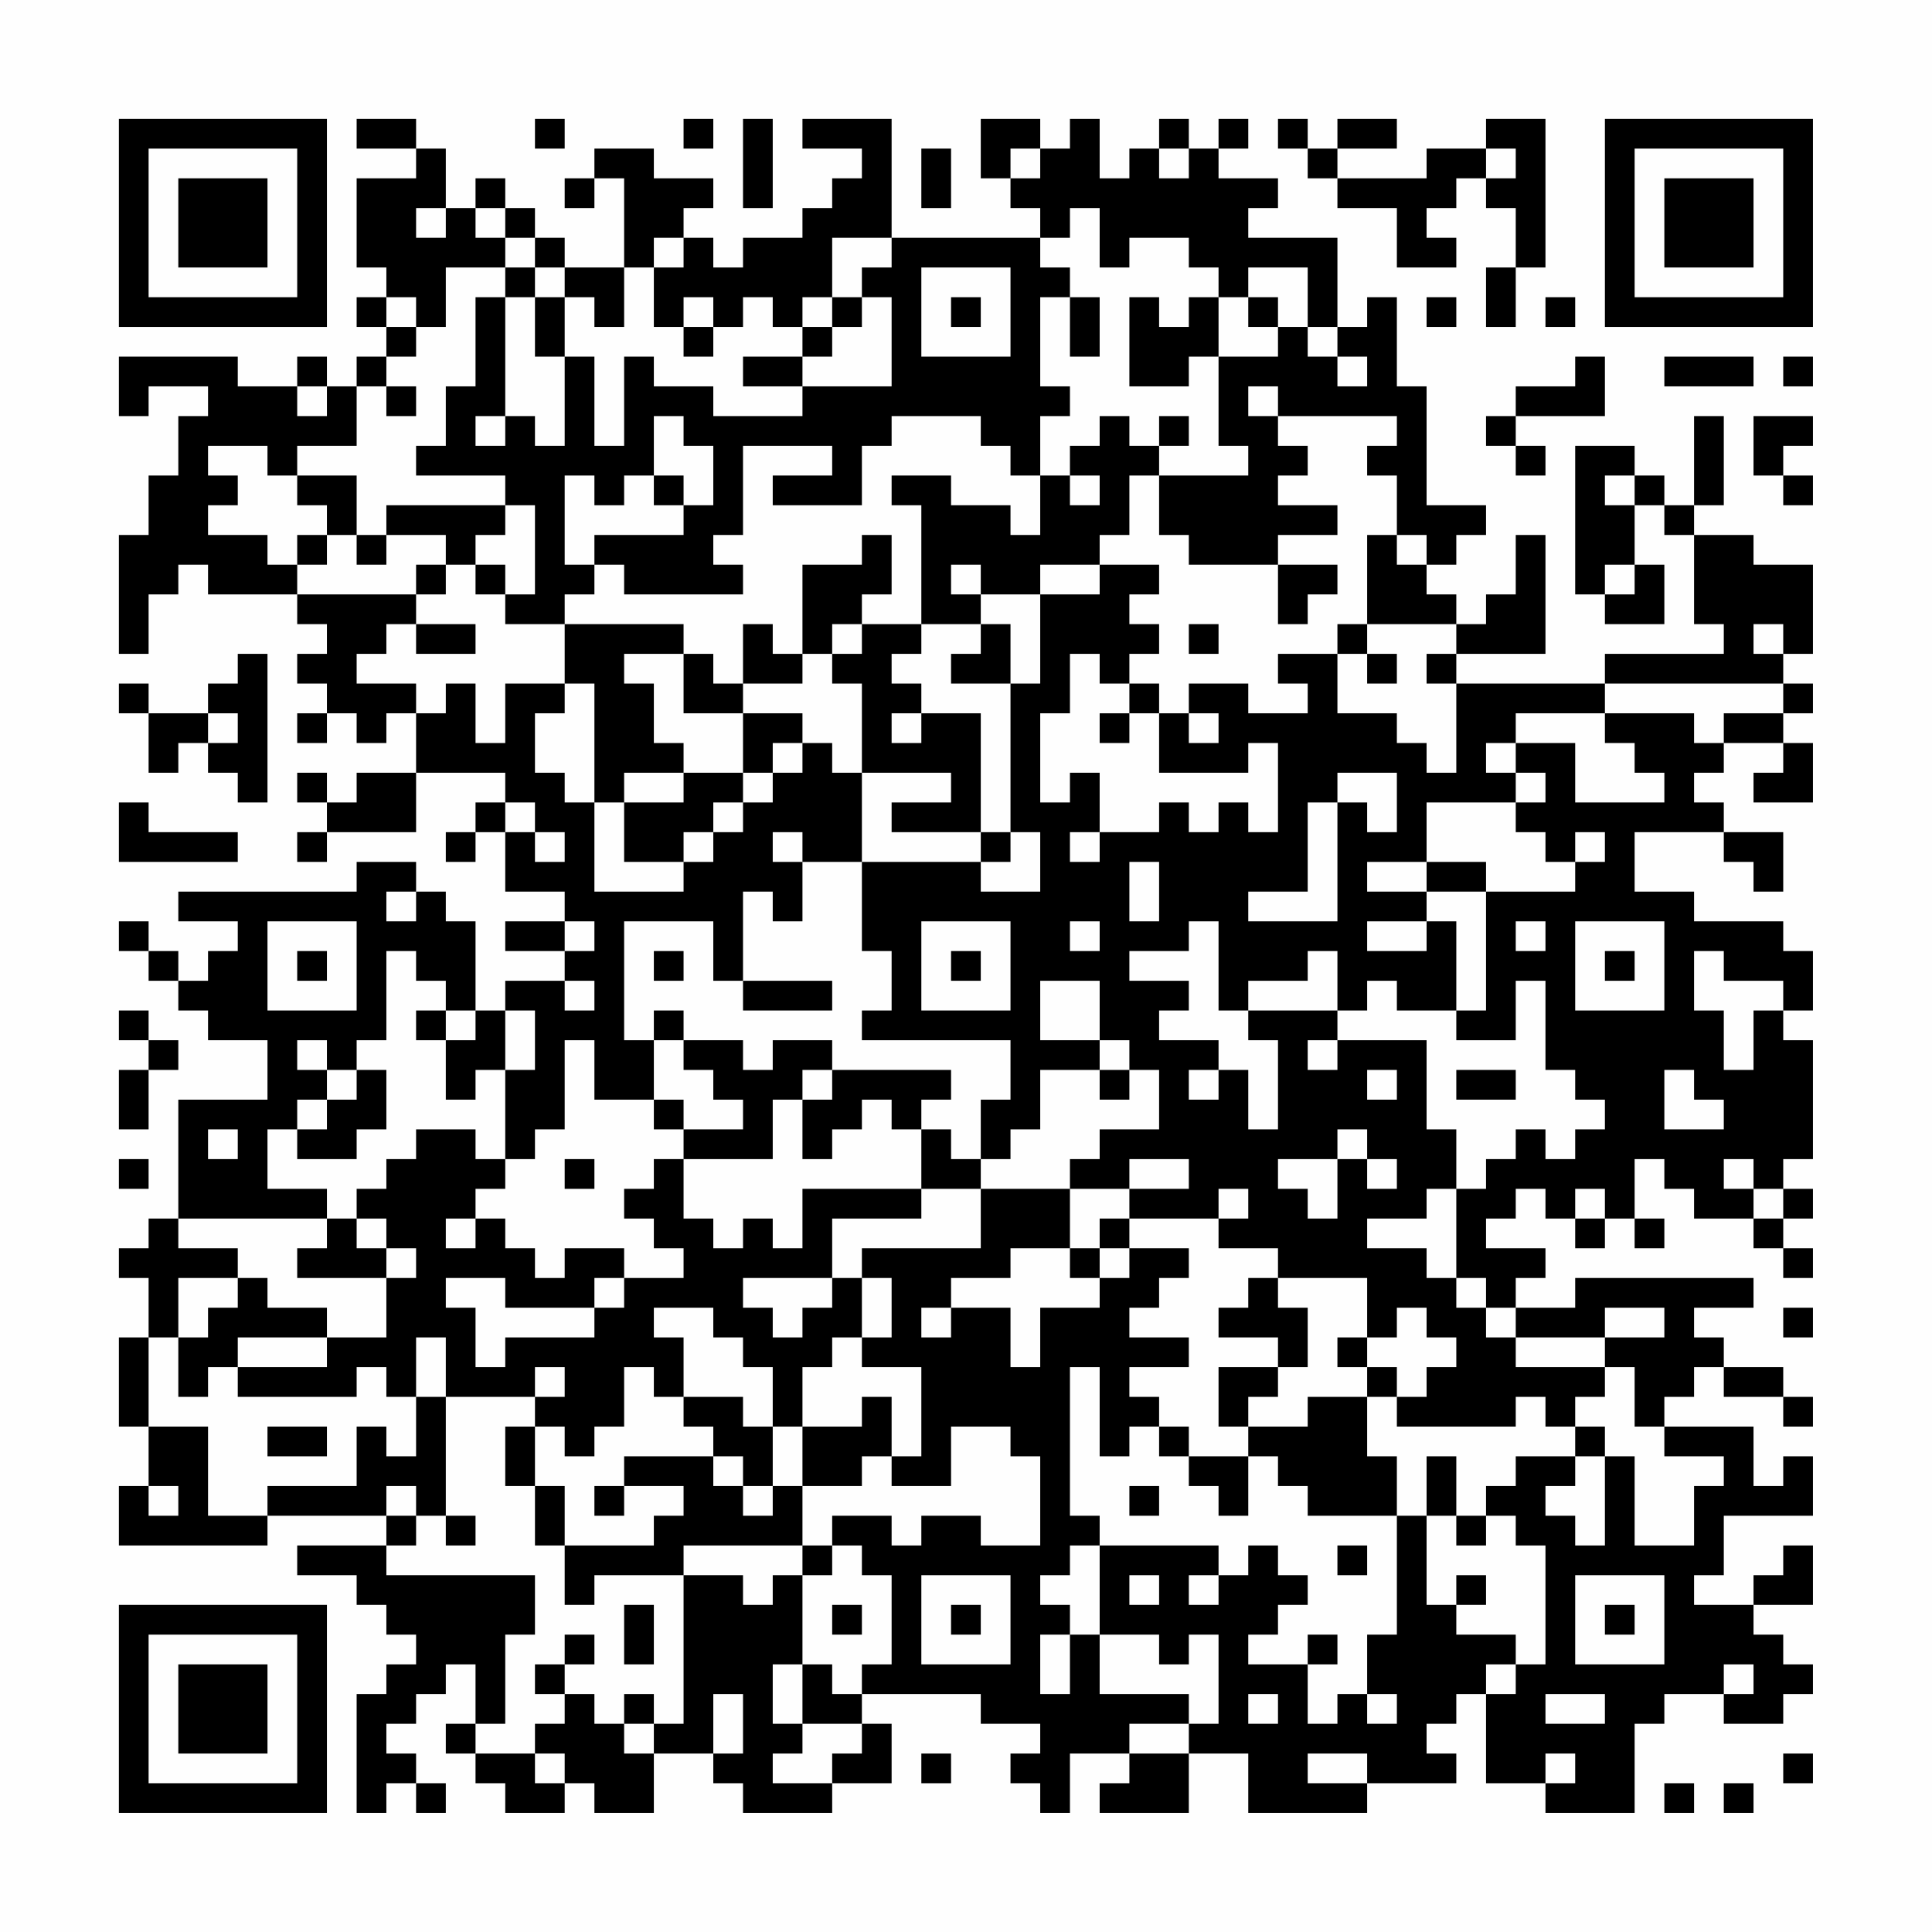 <?xml version="1.0" encoding="UTF-8"?>
<svg xmlns="http://www.w3.org/2000/svg" version="1.1" width="300" height="300" viewBox="0 0 300 300"><rect x="0" y="0" width="300" height="300" fill="#fefefe"/><g transform="scale(4.615)"><g transform="translate(4,4)"><path fill-rule="evenodd" d="M8 0L8 1L10 1L10 2L8 2L8 5L9 5L9 6L8 6L8 7L9 7L9 8L8 8L8 9L7 9L7 8L6 8L6 9L4 9L4 8L0 8L0 10L1 10L1 9L3 9L3 10L2 10L2 12L1 12L1 14L0 14L0 18L1 18L1 16L2 16L2 15L3 15L3 16L6 16L6 17L7 17L7 18L6 18L6 19L7 19L7 20L6 20L6 21L7 21L7 20L8 20L8 21L9 21L9 20L10 20L10 22L8 22L8 23L7 23L7 22L6 22L6 23L7 23L7 24L6 24L6 25L7 25L7 24L10 24L10 22L13 22L13 23L12 23L12 24L11 24L11 25L12 25L12 24L13 24L13 26L15 26L15 27L13 27L13 28L15 28L15 29L13 29L13 30L12 30L12 27L11 27L11 26L10 26L10 25L8 25L8 26L2 26L2 27L4 27L4 28L3 28L3 29L2 29L2 28L1 28L1 27L0 27L0 28L1 28L1 29L2 29L2 30L3 30L3 31L5 31L5 33L2 33L2 37L1 37L1 38L0 38L0 39L1 39L1 41L0 41L0 44L1 44L1 46L0 46L0 48L5 48L5 47L9 47L9 48L6 48L6 49L8 49L8 50L9 50L9 51L10 51L10 52L9 52L9 53L8 53L8 57L9 57L9 56L10 56L10 57L11 57L11 56L10 56L10 55L9 55L9 54L10 54L10 53L11 53L11 52L12 52L12 54L11 54L11 55L12 55L12 56L13 56L13 57L15 57L15 56L16 56L16 57L18 57L18 55L20 55L20 56L21 56L21 57L24 57L24 56L26 56L26 54L25 54L25 53L29 53L29 54L31 54L31 55L30 55L30 56L31 56L31 57L32 57L32 55L34 55L34 56L33 56L33 57L36 57L36 55L38 55L38 57L42 57L42 56L45 56L45 55L44 55L44 54L45 54L45 53L46 53L46 56L48 56L48 57L51 57L51 54L52 54L52 53L54 53L54 54L56 54L56 53L57 53L57 52L56 52L56 51L55 51L55 50L57 50L57 48L56 48L56 49L55 49L55 50L53 50L53 49L54 49L54 47L57 47L57 45L56 45L56 46L55 46L55 44L52 44L52 43L53 43L53 42L54 42L54 43L56 43L56 44L57 44L57 43L56 43L56 42L54 42L54 41L53 41L53 40L55 40L55 39L49 39L49 40L47 40L47 39L48 39L48 38L46 38L46 37L47 37L47 36L48 36L48 37L49 37L49 38L50 38L50 37L51 37L51 38L52 38L52 37L51 37L51 35L52 35L52 36L53 36L53 37L55 37L55 38L56 38L56 39L57 39L57 38L56 38L56 37L57 37L57 36L56 36L56 35L57 35L57 31L56 31L56 30L57 30L57 28L56 28L56 27L53 27L53 26L51 26L51 24L54 24L54 25L55 25L55 26L56 26L56 24L54 24L54 23L53 23L53 22L54 22L54 21L56 21L56 22L55 22L55 23L57 23L57 21L56 21L56 20L57 20L57 19L56 19L56 18L57 18L57 15L55 15L55 14L53 14L53 13L54 13L54 10L53 10L53 13L52 13L52 12L51 12L51 11L49 11L49 16L50 16L50 17L52 17L52 15L51 15L51 13L52 13L52 14L53 14L53 17L54 17L54 18L50 18L50 19L45 19L45 18L48 18L48 14L47 14L47 16L46 16L46 17L45 17L45 16L44 16L44 15L45 15L45 14L46 14L46 13L44 13L44 9L43 9L43 6L42 6L42 7L41 7L41 4L38 4L38 3L39 3L39 2L37 2L37 1L38 1L38 0L37 0L37 1L36 1L36 0L35 0L35 1L34 1L34 2L33 2L33 0L32 0L32 1L31 1L31 0L29 0L29 2L30 2L30 3L31 3L31 4L26 4L26 0L23 0L23 1L25 1L25 2L24 2L24 3L23 3L23 4L21 4L21 5L20 5L20 4L19 4L19 3L20 3L20 2L18 2L18 1L16 1L16 2L15 2L15 3L16 3L16 2L17 2L17 5L15 5L15 4L14 4L14 3L13 3L13 2L12 2L12 3L11 3L11 1L10 1L10 0ZM14 0L14 1L15 1L15 0ZM19 0L19 1L20 1L20 0ZM21 0L21 3L22 3L22 0ZM39 0L39 1L40 1L40 2L41 2L41 3L43 3L43 5L45 5L45 4L44 4L44 3L45 3L45 2L46 2L46 3L47 3L47 5L46 5L46 7L47 7L47 5L48 5L48 0L46 0L46 1L44 1L44 2L41 2L41 1L43 1L43 0L41 0L41 1L40 1L40 0ZM27 1L27 3L28 3L28 1ZM30 1L30 2L31 2L31 1ZM35 1L35 2L36 2L36 1ZM46 1L46 2L47 2L47 1ZM10 3L10 4L11 4L11 3ZM12 3L12 4L13 4L13 5L11 5L11 7L10 7L10 6L9 6L9 7L10 7L10 8L9 8L9 9L8 9L8 11L6 11L6 12L5 12L5 11L3 11L3 12L4 12L4 13L3 13L3 14L5 14L5 15L6 15L6 16L10 16L10 17L9 17L9 18L8 18L8 19L10 19L10 20L11 20L11 19L12 19L12 21L13 21L13 19L15 19L15 20L14 20L14 22L15 22L15 23L16 23L16 26L19 26L19 25L20 25L20 24L21 24L21 23L22 23L22 22L23 22L23 21L24 21L24 22L25 22L25 25L23 25L23 24L22 24L22 25L23 25L23 27L22 27L22 26L21 26L21 29L20 29L20 27L17 27L17 31L18 31L18 33L16 33L16 31L15 31L15 34L14 34L14 35L13 35L13 32L14 32L14 30L13 30L13 32L12 32L12 33L11 33L11 31L12 31L12 30L11 30L11 29L10 29L10 28L9 28L9 31L8 31L8 32L7 32L7 31L6 31L6 32L7 32L7 33L6 33L6 34L5 34L5 36L7 36L7 37L2 37L2 38L4 38L4 39L2 39L2 41L1 41L1 44L3 44L3 47L5 47L5 46L8 46L8 44L9 44L9 45L10 45L10 43L11 43L11 47L10 47L10 46L9 46L9 47L10 47L10 48L9 48L9 49L14 49L14 51L13 51L13 54L12 54L12 55L14 55L14 56L15 56L15 55L14 55L14 54L15 54L15 53L16 53L16 54L17 54L17 55L18 55L18 54L19 54L19 49L21 49L21 50L22 50L22 49L23 49L23 52L22 52L22 54L23 54L23 55L22 55L22 56L24 56L24 55L25 55L25 54L23 54L23 52L24 52L24 53L25 53L25 52L26 52L26 49L25 49L25 48L24 48L24 47L26 47L26 48L27 48L27 47L29 47L29 48L31 48L31 45L30 45L30 44L28 44L28 46L26 46L26 45L27 45L27 42L25 42L25 41L26 41L26 39L25 39L25 38L29 38L29 36L32 36L32 38L30 38L30 39L28 39L28 40L27 40L27 41L28 41L28 40L30 40L30 42L31 42L31 40L33 40L33 39L34 39L34 38L36 38L36 39L35 39L35 40L34 40L34 41L36 41L36 42L34 42L34 43L35 43L35 44L34 44L34 45L33 45L33 42L32 42L32 47L33 47L33 48L32 48L32 49L31 49L31 50L32 50L32 51L31 51L31 53L32 53L32 51L33 51L33 53L36 53L36 54L34 54L34 55L36 55L36 54L37 54L37 51L36 51L36 52L35 52L35 51L33 51L33 48L37 48L37 49L36 49L36 50L37 50L37 49L38 49L38 48L39 48L39 49L40 49L40 50L39 50L39 51L38 51L38 52L40 52L40 54L41 54L41 53L42 53L42 54L43 54L43 53L42 53L42 51L43 51L43 47L44 47L44 50L45 50L45 51L47 51L47 52L46 52L46 53L47 53L47 52L48 52L48 48L47 48L47 47L46 47L46 46L47 46L47 45L49 45L49 46L48 46L48 47L49 47L49 48L50 48L50 45L51 45L51 48L53 48L53 46L54 46L54 45L52 45L52 44L51 44L51 42L50 42L50 41L52 41L52 40L50 40L50 41L47 41L47 40L46 40L46 39L45 39L45 36L46 36L46 35L47 35L47 34L48 34L48 35L49 35L49 34L50 34L50 33L49 33L49 32L48 32L48 29L47 29L47 31L45 31L45 30L46 30L46 26L49 26L49 25L50 25L50 24L49 24L49 25L48 25L48 24L47 24L47 23L48 23L48 22L47 22L47 21L49 21L49 23L52 23L52 22L51 22L51 21L50 21L50 20L53 20L53 21L54 21L54 20L56 20L56 19L50 19L50 20L47 20L47 21L46 21L46 22L47 22L47 23L44 23L44 25L42 25L42 26L44 26L44 27L42 27L42 28L44 28L44 27L45 27L45 30L43 30L43 29L42 29L42 30L41 30L41 28L40 28L40 29L38 29L38 30L37 30L37 27L36 27L36 28L34 28L34 29L36 29L36 30L35 30L35 31L37 31L37 32L36 32L36 33L37 33L37 32L38 32L38 34L39 34L39 31L38 31L38 30L41 30L41 31L40 31L40 32L41 32L41 31L44 31L44 34L45 34L45 36L44 36L44 37L42 37L42 38L44 38L44 39L45 39L45 40L46 40L46 41L47 41L47 42L50 42L50 43L49 43L49 44L48 44L48 43L47 43L47 44L43 44L43 43L44 43L44 42L45 42L45 41L44 41L44 40L43 40L43 41L42 41L42 39L39 39L39 38L37 38L37 37L38 37L38 36L37 36L37 37L34 37L34 36L36 36L36 35L34 35L34 36L32 36L32 35L33 35L33 34L35 34L35 32L34 32L34 31L33 31L33 29L31 29L31 31L33 31L33 32L31 32L31 34L30 34L30 35L29 35L29 33L30 33L30 31L25 31L25 30L26 30L26 28L25 28L25 25L29 25L29 26L31 26L31 24L30 24L30 19L31 19L31 16L33 16L33 15L35 15L35 16L34 16L34 17L35 17L35 18L34 18L34 19L33 19L33 18L32 18L32 20L31 20L31 23L32 23L32 22L33 22L33 24L32 24L32 25L33 25L33 24L35 24L35 23L36 23L36 24L37 24L37 23L38 23L38 24L39 24L39 21L38 21L38 22L35 22L35 20L36 20L36 21L37 21L37 20L36 20L36 19L38 19L38 20L40 20L40 19L39 19L39 18L41 18L41 20L43 20L43 21L44 21L44 22L45 22L45 19L44 19L44 18L45 18L45 17L42 17L42 14L43 14L43 15L44 15L44 14L43 14L43 12L42 12L42 11L43 11L43 10L39 10L39 9L38 9L38 10L39 10L39 11L40 11L40 12L39 12L39 13L41 13L41 14L39 14L39 15L36 15L36 14L35 14L35 12L38 12L38 11L37 11L37 8L39 8L39 7L40 7L40 8L41 8L41 9L42 9L42 8L41 8L41 7L40 7L40 5L38 5L38 6L37 6L37 5L36 5L36 4L34 4L34 5L33 5L33 3L32 3L32 4L31 4L31 5L32 5L32 6L31 6L31 9L32 9L32 10L31 10L31 12L30 12L30 11L29 11L29 10L26 10L26 11L25 11L25 13L22 13L22 12L24 12L24 11L21 11L21 14L20 14L20 15L21 15L21 16L17 16L17 15L16 15L16 14L19 14L19 13L20 13L20 11L19 11L19 10L18 10L18 12L17 12L17 13L16 13L16 12L15 12L15 15L16 15L16 16L15 16L15 17L13 17L13 16L14 16L14 13L13 13L13 12L10 12L10 11L11 11L11 9L12 9L12 6L13 6L13 10L12 10L12 11L13 11L13 10L14 10L14 11L15 11L15 8L16 8L16 11L17 11L17 8L18 8L18 9L20 9L20 10L23 10L23 9L26 9L26 6L25 6L25 5L26 5L26 4L24 4L24 6L23 6L23 7L22 7L22 6L21 6L21 7L20 7L20 6L19 6L19 7L18 7L18 5L19 5L19 4L18 4L18 5L17 5L17 7L16 7L16 6L15 6L15 5L14 5L14 4L13 4L13 3ZM13 5L13 6L14 6L14 8L15 8L15 6L14 6L14 5ZM27 5L27 8L30 8L30 5ZM24 6L24 7L23 7L23 8L21 8L21 9L23 9L23 8L24 8L24 7L25 7L25 6ZM28 6L28 7L29 7L29 6ZM32 6L32 8L33 8L33 6ZM34 6L34 9L36 9L36 8L37 8L37 6L36 6L36 7L35 7L35 6ZM38 6L38 7L39 7L39 6ZM44 6L44 7L45 7L45 6ZM48 6L48 7L49 7L49 6ZM19 7L19 8L20 8L20 7ZM49 8L49 9L47 9L47 10L46 10L46 11L47 11L47 12L48 12L48 11L47 11L47 10L50 10L50 8ZM52 8L52 9L55 9L55 8ZM56 8L56 9L57 9L57 8ZM6 9L6 10L7 10L7 9ZM9 9L9 10L10 10L10 9ZM33 10L33 11L32 11L32 12L31 12L31 14L30 14L30 13L28 13L28 12L26 12L26 13L27 13L27 17L25 17L25 16L26 16L26 14L25 14L25 15L23 15L23 18L22 18L22 17L21 17L21 19L20 19L20 18L19 18L19 17L15 17L15 19L16 19L16 23L17 23L17 25L19 25L19 24L20 24L20 23L21 23L21 22L22 22L22 21L23 21L23 20L21 20L21 19L23 19L23 18L24 18L24 19L25 19L25 22L28 22L28 23L26 23L26 24L29 24L29 25L30 25L30 24L29 24L29 20L27 20L27 19L26 19L26 18L27 18L27 17L29 17L29 18L28 18L28 19L30 19L30 17L29 17L29 16L31 16L31 15L33 15L33 14L34 14L34 12L35 12L35 11L36 11L36 10L35 10L35 11L34 11L34 10ZM55 10L55 12L56 12L56 13L57 13L57 12L56 12L56 11L57 11L57 10ZM6 12L6 13L7 13L7 14L6 14L6 15L7 15L7 14L8 14L8 15L9 15L9 14L11 14L11 15L10 15L10 16L11 16L11 15L12 15L12 16L13 16L13 15L12 15L12 14L13 14L13 13L9 13L9 14L8 14L8 12ZM18 12L18 13L19 13L19 12ZM32 12L32 13L33 13L33 12ZM50 12L50 13L51 13L51 12ZM28 15L28 16L29 16L29 15ZM39 15L39 17L40 17L40 16L41 16L41 15ZM50 15L50 16L51 16L51 15ZM10 17L10 18L12 18L12 17ZM24 17L24 18L25 18L25 17ZM36 17L36 18L37 18L37 17ZM41 17L41 18L42 18L42 19L43 19L43 18L42 18L42 17ZM55 17L55 18L56 18L56 17ZM4 18L4 19L3 19L3 20L1 20L1 19L0 19L0 20L1 20L1 22L2 22L2 21L3 21L3 22L4 22L4 23L5 23L5 18ZM17 18L17 19L18 19L18 21L19 21L19 22L17 22L17 23L19 23L19 22L21 22L21 20L19 20L19 18ZM34 19L34 20L33 20L33 21L34 21L34 20L35 20L35 19ZM3 20L3 21L4 21L4 20ZM26 20L26 21L27 21L27 20ZM41 22L41 23L40 23L40 26L38 26L38 27L41 27L41 23L42 23L42 24L43 24L43 22ZM0 23L0 25L4 25L4 24L1 24L1 23ZM13 23L13 24L14 24L14 25L15 25L15 24L14 24L14 23ZM34 25L34 27L35 27L35 25ZM44 25L44 26L46 26L46 25ZM9 26L9 27L10 27L10 26ZM5 27L5 30L8 30L8 27ZM15 27L15 28L16 28L16 27ZM27 27L27 30L30 30L30 27ZM32 27L32 28L33 28L33 27ZM47 27L47 28L48 28L48 27ZM49 27L49 30L52 30L52 27ZM6 28L6 29L7 29L7 28ZM18 28L18 29L19 29L19 28ZM28 28L28 29L29 29L29 28ZM50 28L50 29L51 29L51 28ZM53 28L53 30L54 30L54 32L55 32L55 30L56 30L56 29L54 29L54 28ZM15 29L15 30L16 30L16 29ZM21 29L21 30L24 30L24 29ZM0 30L0 31L1 31L1 32L0 32L0 34L1 34L1 32L2 32L2 31L1 31L1 30ZM10 30L10 31L11 31L11 30ZM18 30L18 31L19 31L19 32L20 32L20 33L21 33L21 34L19 34L19 33L18 33L18 34L19 34L19 35L18 35L18 36L17 36L17 37L18 37L18 38L19 38L19 39L17 39L17 38L15 38L15 39L14 39L14 38L13 38L13 37L12 37L12 36L13 36L13 35L12 35L12 34L10 34L10 35L9 35L9 36L8 36L8 37L7 37L7 38L6 38L6 39L9 39L9 41L7 41L7 40L5 40L5 39L4 39L4 40L3 40L3 41L2 41L2 43L3 43L3 42L4 42L4 43L8 43L8 42L9 42L9 43L10 43L10 41L11 41L11 43L14 43L14 44L13 44L13 46L14 46L14 48L15 48L15 50L16 50L16 49L19 49L19 48L23 48L23 49L24 49L24 48L23 48L23 46L25 46L25 45L26 45L26 43L25 43L25 44L23 44L23 42L24 42L24 41L25 41L25 39L24 39L24 37L27 37L27 36L29 36L29 35L28 35L28 34L27 34L27 33L28 33L28 32L24 32L24 31L22 31L22 32L21 32L21 31L19 31L19 30ZM8 32L8 33L7 33L7 34L6 34L6 35L8 35L8 34L9 34L9 32ZM23 32L23 33L22 33L22 35L19 35L19 37L20 37L20 38L21 38L21 37L22 37L22 38L23 38L23 36L27 36L27 34L26 34L26 33L25 33L25 34L24 34L24 35L23 35L23 33L24 33L24 32ZM33 32L33 33L34 33L34 32ZM42 32L42 33L43 33L43 32ZM45 32L45 33L47 33L47 32ZM52 32L52 34L54 34L54 33L53 33L53 32ZM3 34L3 35L4 35L4 34ZM41 34L41 35L39 35L39 36L40 36L40 37L41 37L41 35L42 35L42 36L43 36L43 35L42 35L42 34ZM0 35L0 36L1 36L1 35ZM15 35L15 36L16 36L16 35ZM54 35L54 36L55 36L55 37L56 37L56 36L55 36L55 35ZM49 36L49 37L50 37L50 36ZM8 37L8 38L9 38L9 39L10 39L10 38L9 38L9 37ZM11 37L11 38L12 38L12 37ZM33 37L33 38L32 38L32 39L33 39L33 38L34 38L34 37ZM11 39L11 40L12 40L12 42L13 42L13 41L16 41L16 40L17 40L17 39L16 39L16 40L13 40L13 39ZM21 39L21 40L22 40L22 41L23 41L23 40L24 40L24 39ZM38 39L38 40L37 40L37 41L39 41L39 42L37 42L37 44L38 44L38 45L36 45L36 44L35 44L35 45L36 45L36 46L37 46L37 47L38 47L38 45L39 45L39 46L40 46L40 47L43 47L43 45L42 45L42 43L43 43L43 42L42 42L42 41L41 41L41 42L42 42L42 43L40 43L40 44L38 44L38 43L39 43L39 42L40 42L40 40L39 40L39 39ZM18 40L18 41L19 41L19 43L18 43L18 42L17 42L17 44L16 44L16 45L15 45L15 44L14 44L14 46L15 46L15 48L18 48L18 47L19 47L19 46L17 46L17 45L20 45L20 46L21 46L21 47L22 47L22 46L23 46L23 44L22 44L22 42L21 42L21 41L20 41L20 40ZM56 40L56 41L57 41L57 40ZM4 41L4 42L7 42L7 41ZM14 42L14 43L15 43L15 42ZM19 43L19 44L20 44L20 45L21 45L21 46L22 46L22 44L21 44L21 43ZM5 44L5 45L7 45L7 44ZM49 44L49 45L50 45L50 44ZM44 45L44 47L45 47L45 48L46 48L46 47L45 47L45 45ZM1 46L1 47L2 47L2 46ZM16 46L16 47L17 47L17 46ZM34 46L34 47L35 47L35 46ZM11 47L11 48L12 48L12 47ZM41 48L41 49L42 49L42 48ZM27 49L27 52L30 52L30 49ZM34 49L34 50L35 50L35 49ZM45 49L45 50L46 50L46 49ZM49 49L49 52L52 52L52 49ZM17 50L17 52L18 52L18 50ZM24 50L24 51L25 51L25 50ZM28 50L28 51L29 51L29 50ZM50 50L50 51L51 51L51 50ZM15 51L15 52L14 52L14 53L15 53L15 52L16 52L16 51ZM40 51L40 52L41 52L41 51ZM54 52L54 53L55 53L55 52ZM17 53L17 54L18 54L18 53ZM20 53L20 55L21 55L21 53ZM38 53L38 54L39 54L39 53ZM48 53L48 54L50 54L50 53ZM27 55L27 56L28 56L28 55ZM40 55L40 56L42 56L42 55ZM48 55L48 56L49 56L49 55ZM56 55L56 56L57 56L57 55ZM52 56L52 57L53 57L53 56ZM54 56L54 57L55 57L55 56ZM0 0L0 7L7 7L7 0ZM1 1L1 6L6 6L6 1ZM2 2L2 5L5 5L5 2ZM50 0L50 7L57 7L57 0ZM51 1L51 6L56 6L56 1ZM52 2L52 5L55 5L55 2ZM0 50L0 57L7 57L7 50ZM1 51L1 56L6 56L6 51ZM2 52L2 55L5 55L5 52Z" fill="#000000"/></g></g></svg>
